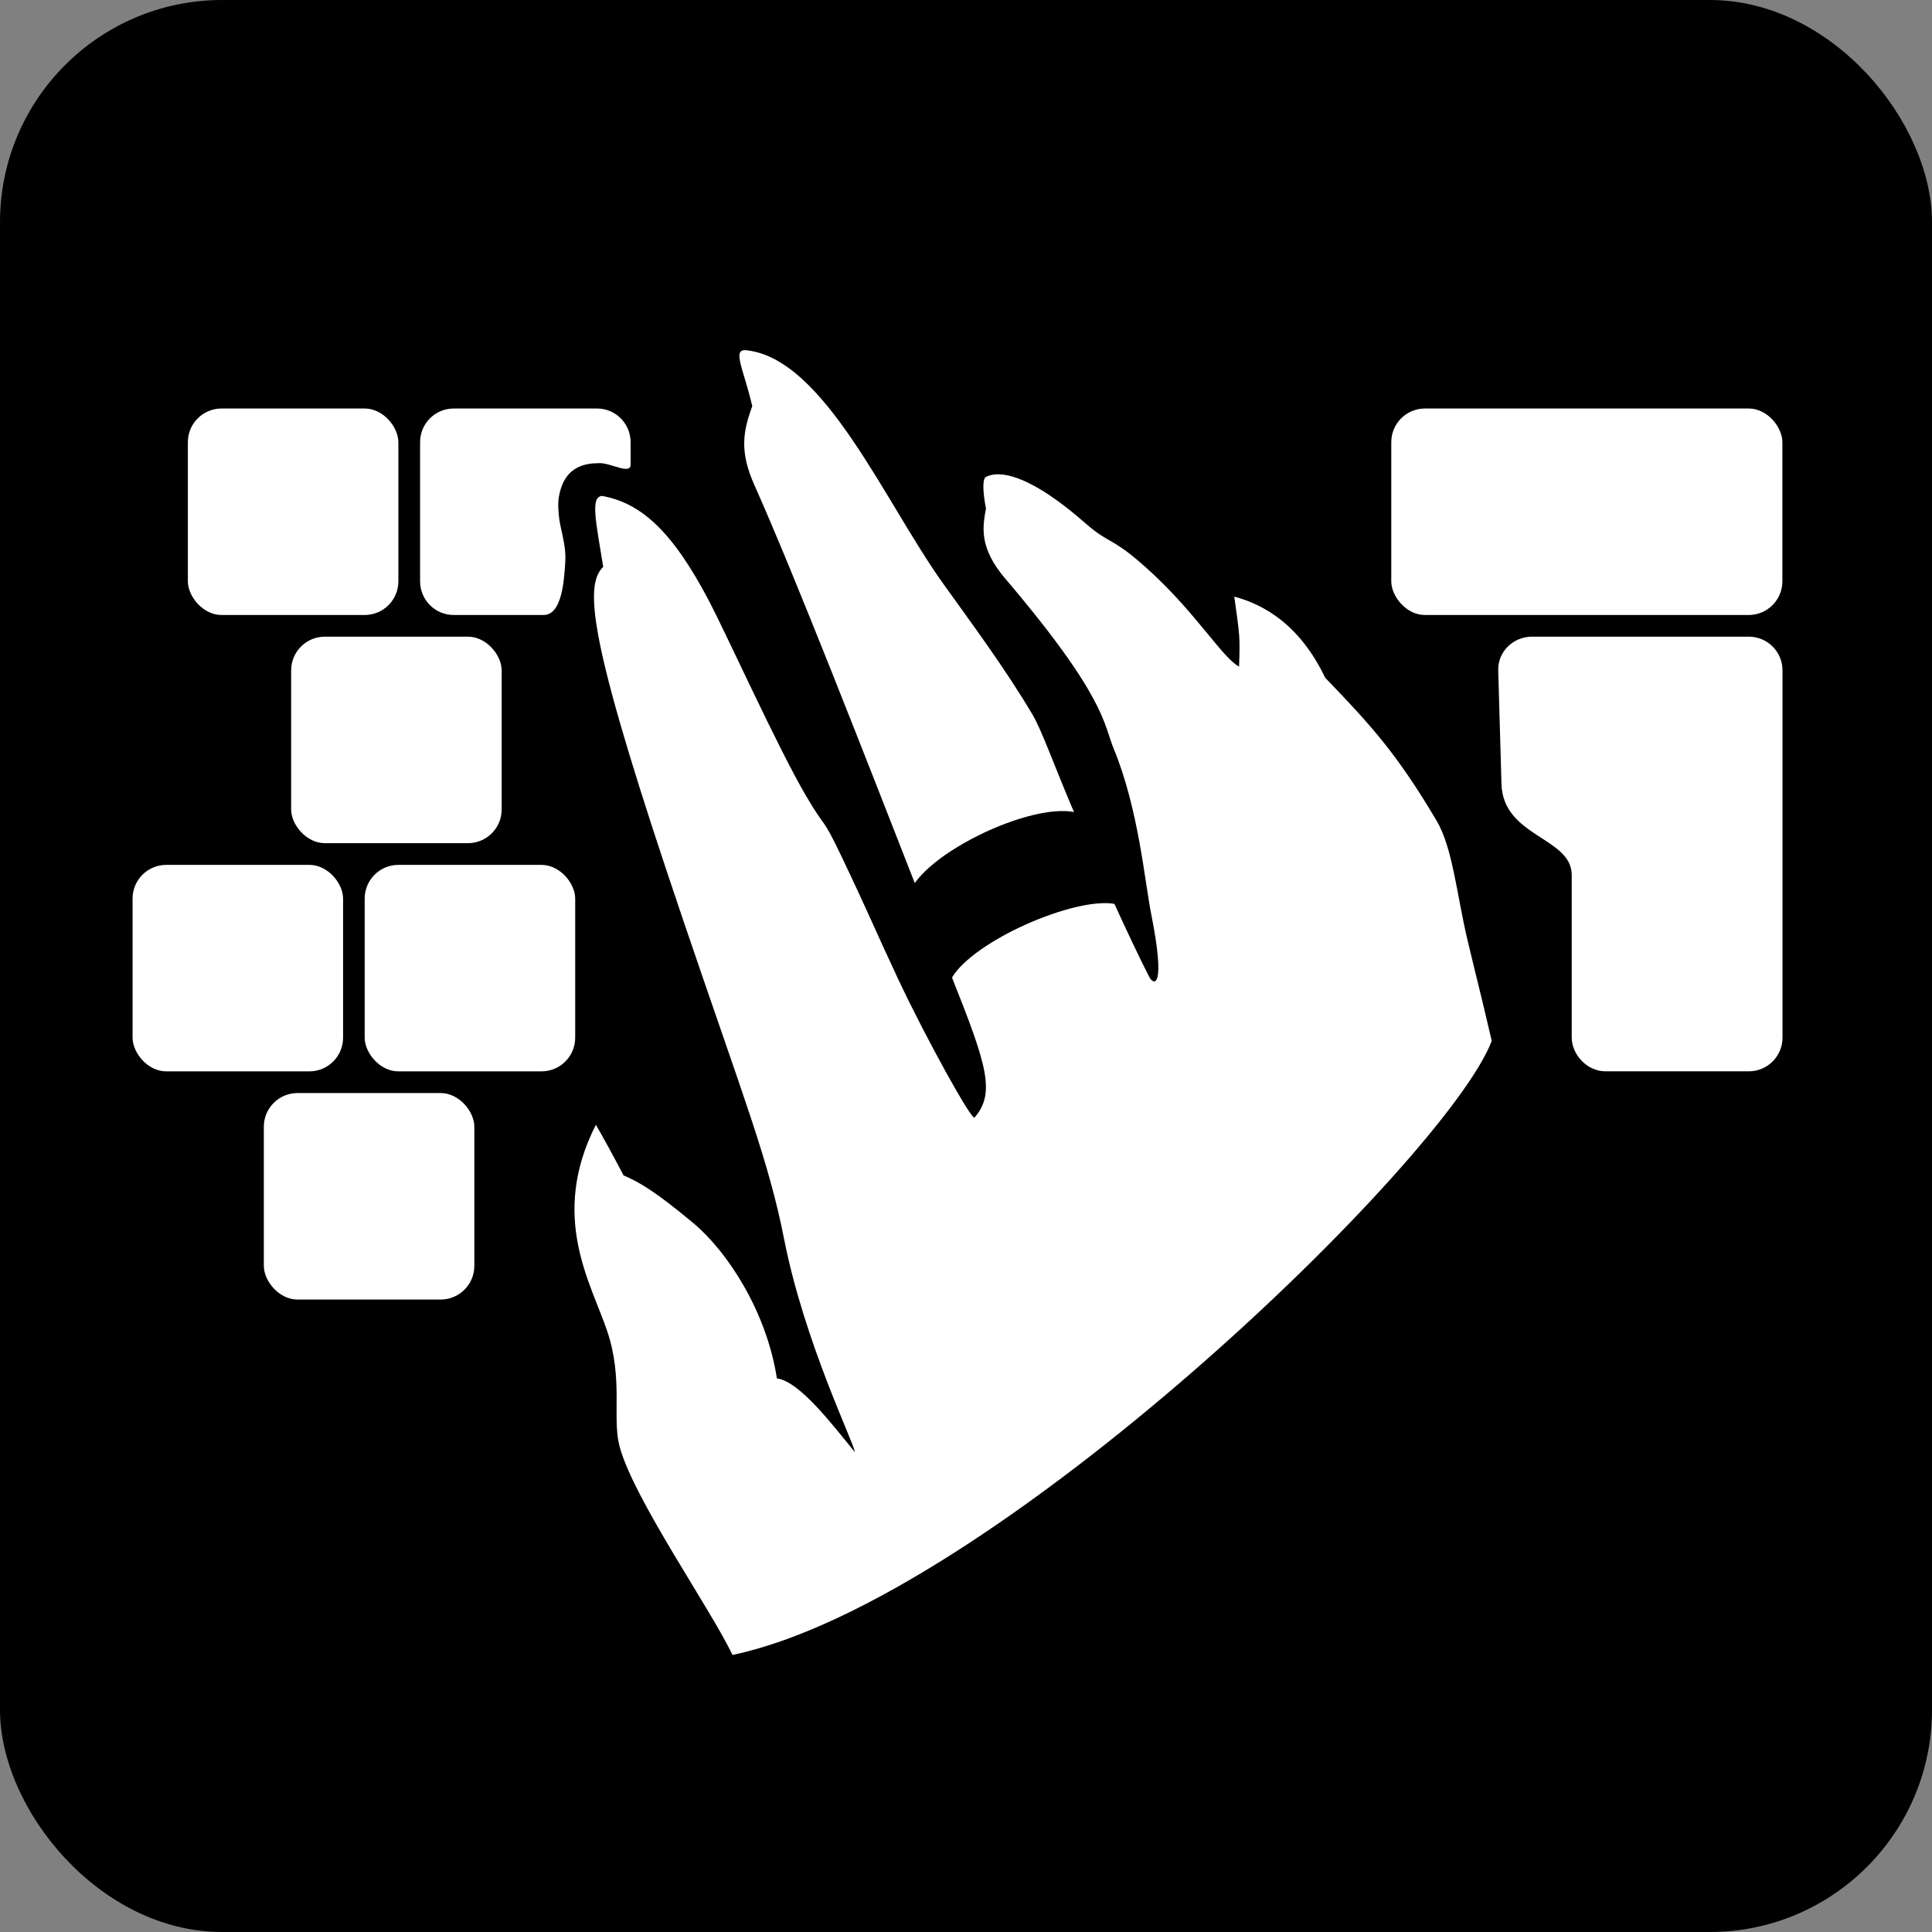 <svg xmlns="http://www.w3.org/2000/svg" viewBox="0 0 50 50">
<rect x="0" y="0" width="50" height="50" fill="#808080" stroke="none"/>
<rect width="50" height="50" ry="5.75" fill="#000" />
<rect x="6.828" y="28.288" width="5.448" height="5.344" ry=".872" fill="#fff" />
<path d="m39.646 16.477c-0.483 1.6e-5 -0.886 0.389-0.872 0.873l0.084 2.938c0.039 1.374 1.809 1.377 1.818 2.348v4.218c0 0.427 0.389 0.872 0.873 0.872h3.709c0.483 0 0.873-0.389 0.873-0.872v-9.504c0-0.483-0.389-0.873-0.873-0.873z" fill="#fff" />
<rect x="9.438" y="22.383" width="5.448" height="5.344" ry=".872" fill="#fff" />
<rect x="3.431" y="22.383" width="5.448" height="5.344" ry=".872" fill="#fff" />
<rect x="7.535" y="16.477" width="5.448" height="5.344" ry=".872" fill="#fff" />
<rect x="36.006" y="10.572" width="10.122" height="5.344" ry=".872" fill="#fff" />
<path d="m11.744 10.572c-0.483 0-0.872 0.389-0.872 0.872v3.599c0 0.483 0.389 0.873 0.872 0.873h2.325c0.474 0 0.53-0.889 0.56-1.367 0.03-0.477-0.142-0.864-0.169-1.237-0.015-0.2-0.033-0.389 0.056-0.669 0.088-0.28 0.306-0.655 0.955-0.655 0.295-0.037 0.849 0.319 0.849 0.036v-0.58c0-0.483-0.389-0.872-0.872-0.872z" fill="#fff" />
<rect x="4.862" y="10.572" width="5.448" height="5.344" ry=".872" fill="#fff" />
<path d="m19.3 9.064c-0.364-0.035-0.036 0.544 0.168 1.448-0.237 0.651-0.334 1.169 0.053 2.035 1.057 2.365 2.913 7.139 4.153 10.306 0.101-0.142 0.236-0.282 0.393-0.421 0.33-0.289 0.768-0.568 1.238-0.803 0.471-0.235 0.974-0.426 1.436-0.537 0.395-0.094 0.759-0.132 1.054-0.077-0.021-0.051-0.047-0.108-0.068-0.157-0.487-1.158-0.778-1.982-1.01-2.372-0.72-1.21-1.558-2.334-2.312-3.388-1.514-2.116-3.081-5.84-5.105-6.035zm6.505 3.211c-0.111 0.003-0.208 0.027-0.29 0.068-0.089 0.045-0.085 0.381 0.002 0.816-0.088 0.477-0.185 1.012 0.496 1.812 2.617 3.076 2.549 3.775 2.81 4.406 0.641 1.551 0.804 3.446 0.967 4.263 0.389 1.943 0.074 1.882-0.052 1.635-0.258-0.506-0.574-1.175-0.897-1.882-0.226-0.043-0.572-0.016-0.966 0.075-0.412 0.095-0.877 0.257-1.325 0.457-0.86 0.383-1.656 0.926-1.912 1.375 0.897 2.254 1.135 2.985 0.583 3.622-0.074 0.085-1.264-2.068-1.966-3.561-0.594-1.263-0.716-1.599-1.463-3.168-0.544-1.143-0.389-0.666-0.944-1.617-0.731-1.253-2.009-4.085-2.498-5.021-0.958-1.833-1.78-2.545-2.775-2.721-0.298 0.038-0.155 0.647 0.036 1.838-0.529 0.502-0.318 2.102 2.064 9.124 1.564 4.61 2.212 6.208 2.618 8.273 0.525 2.666 1.8 5.253 1.832 5.512-0.586-0.714-1.431-1.831-2.019-1.908-0.27-1.744-1.288-3.291-2.168-4.024-0.969-0.807-1.389-1.056-1.8-1.229-0.284-0.54-0.536-1.002-0.717-1.311-1.206 2.377-0.128 4.089 0.292 5.335 0.422 1.252 0.126 2.235 0.318 2.976 0.35 1.348 2.384 4.255 2.925 5.41 6.714-1.404 18.489-12.837 19.65-15.891-0.342-1.472-0.351-1.446-0.63-2.623-0.278-1.174-0.38-2.373-0.798-3.078-1.009-1.702-1.67-2.442-2.884-3.7-0.664-1.392-1.614-1.903-2.351-2.097 0.145 1.04 0.15 1.023 0.124 1.81-0.417-0.218-1.083-1.332-2.232-2.401-1.073-0.998-1.07-0.717-1.748-1.311-1.037-0.91-1.798-1.277-2.281-1.264z" fill="#fff" />
</svg>
